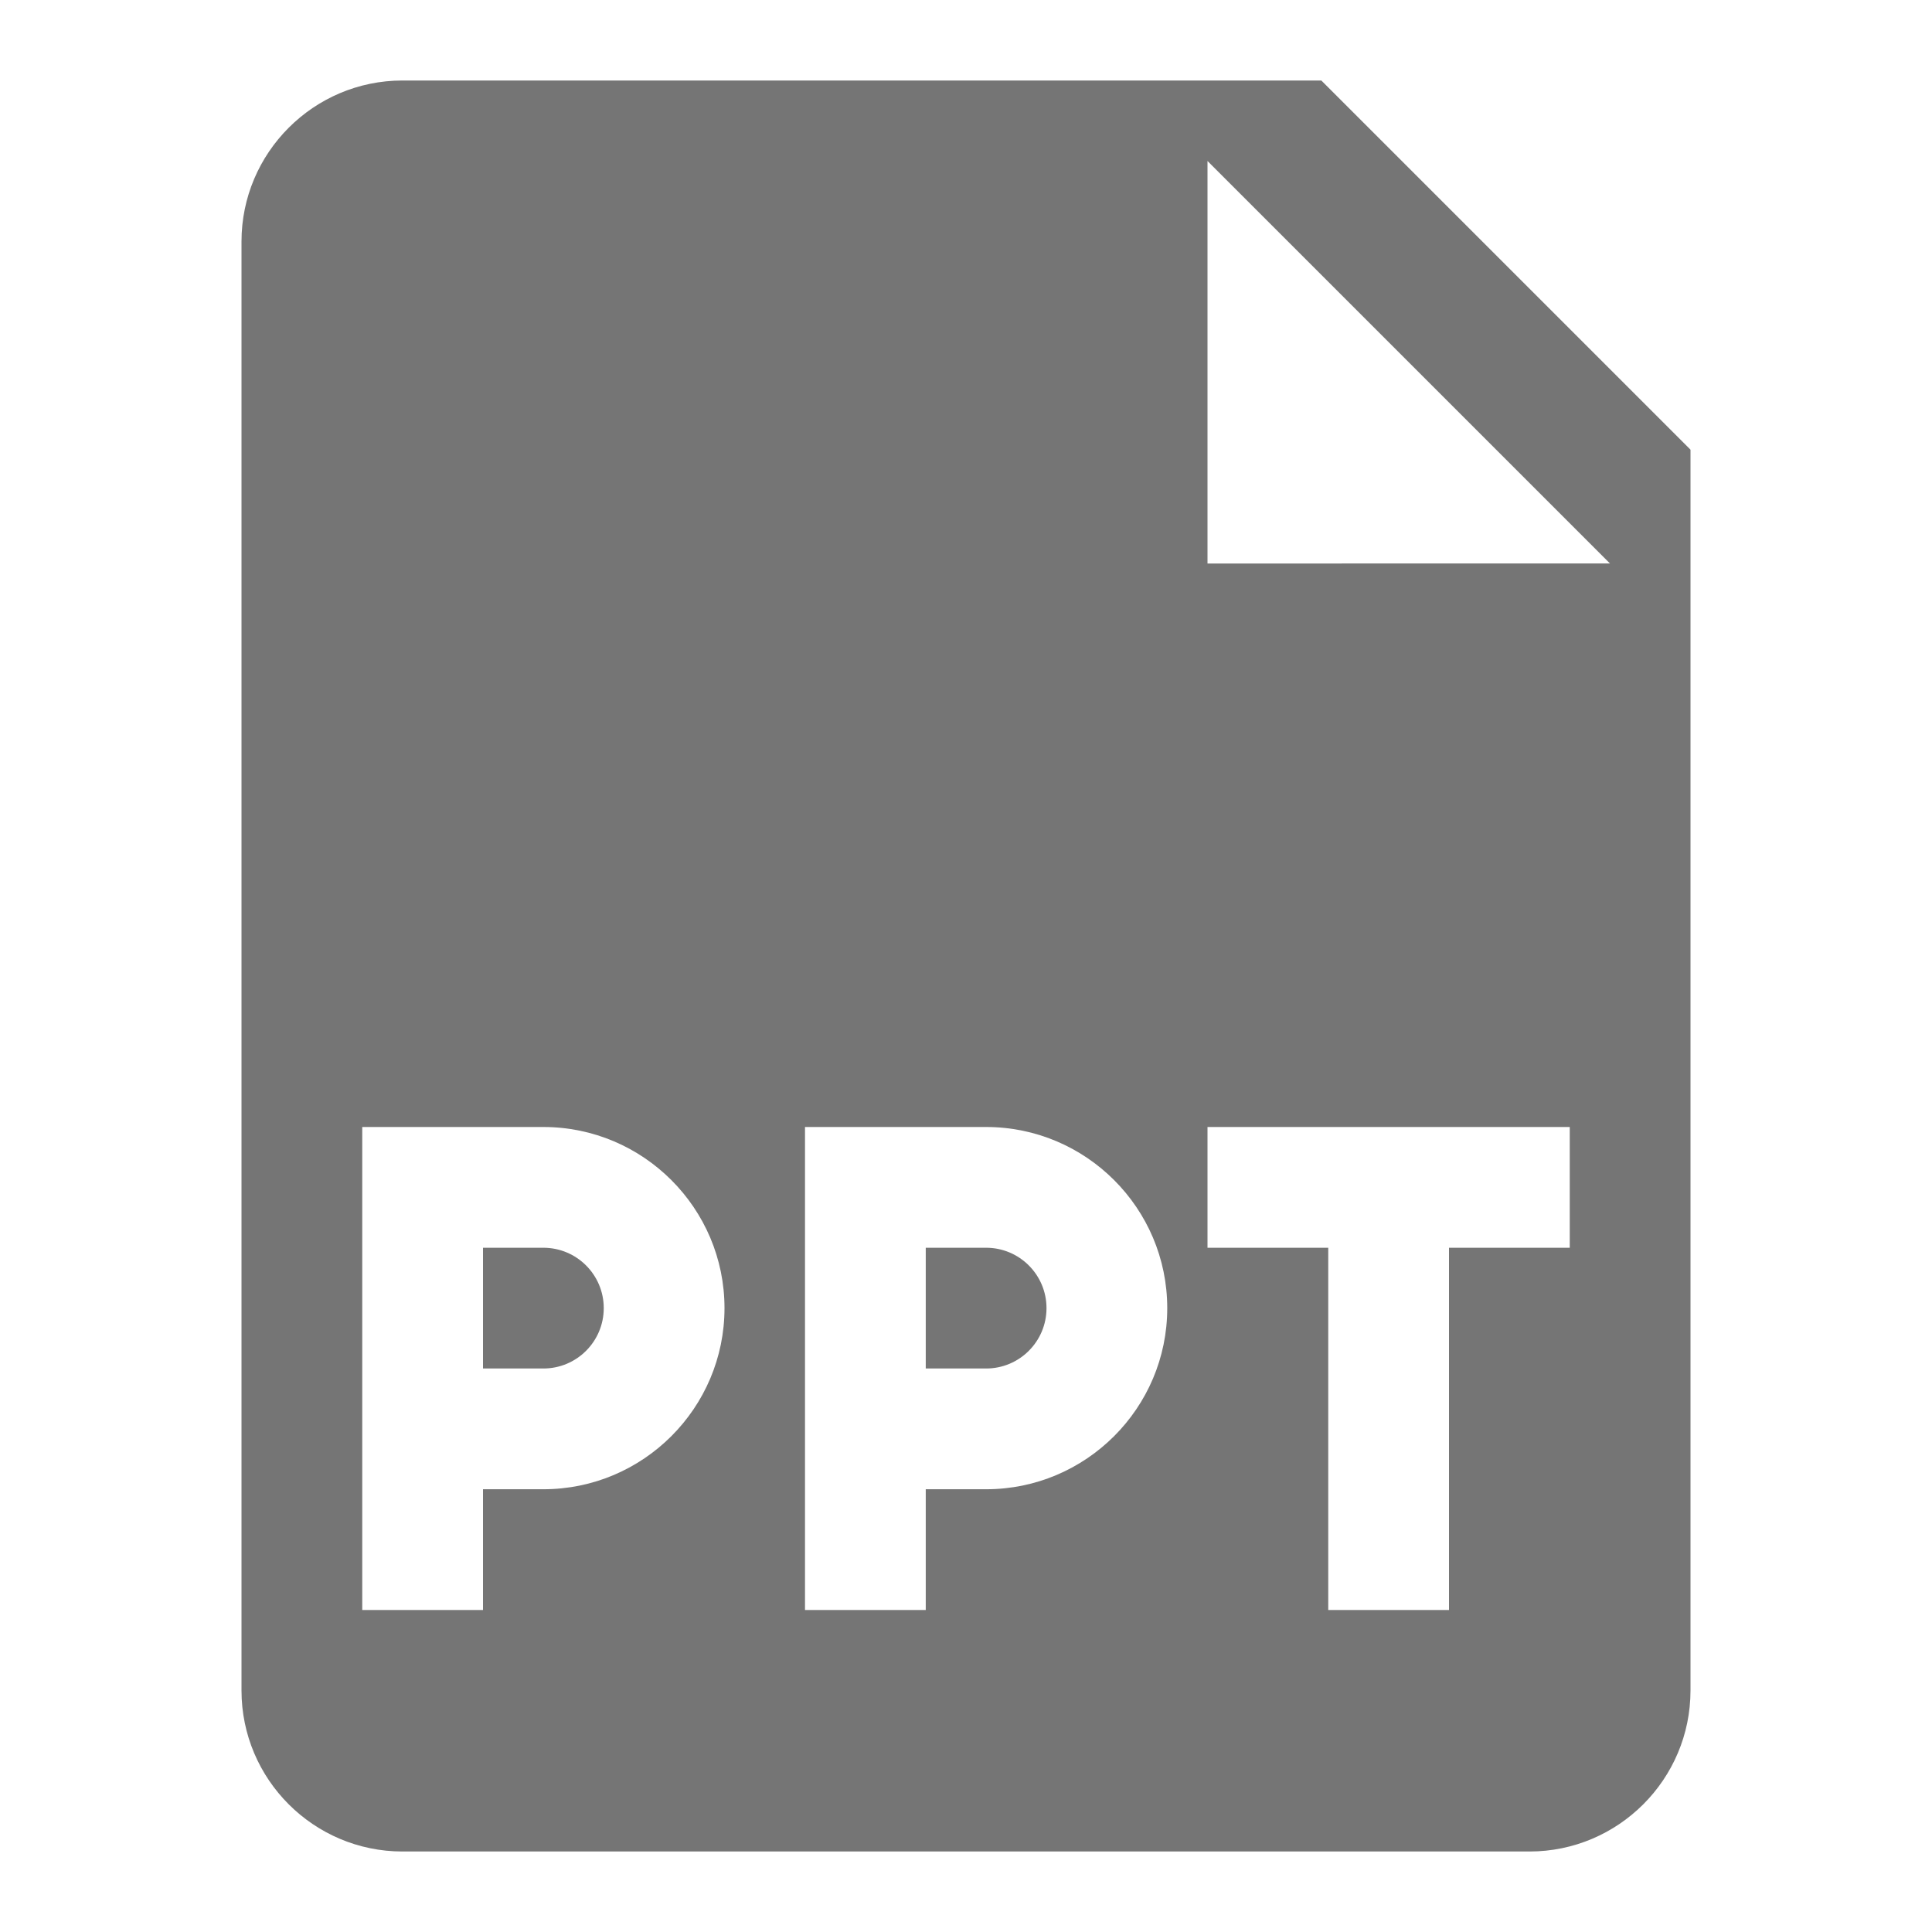 <?xml version="1.0" encoding="utf-8"?>
<!-- Generator: Adobe Illustrator 17.1.0, SVG Export Plug-In . SVG Version: 6.00 Build 0)  -->
<!DOCTYPE svg PUBLIC "-//W3C//DTD SVG 1.1//EN" "http://www.w3.org/Graphics/SVG/1.1/DTD/svg11.dtd">
<svg version="1.1" xmlns="http://www.w3.org/2000/svg" xmlns:xlink="http://www.w3.org/1999/xlink" x="0px" y="0px" width="24px"
	 height="24px" viewBox="0 0 24 24" enable-background="new 0 0 24 24" xml:space="preserve">
<g id="Frame_-_24px">
	<rect fill="none" width="24" height="24"/>
</g>
<g id="Filled_Icons">
	<g>
		<path fill="#757575" d="M6.75,15.5H6V17h0.75c0.414,0,0.75-0.336,0.75-0.75C7.5,15.836,7.164,15.5,6.75,15.5z"/>
		<path fill="#757575" d="M16.414,1H5C3.897,1,3,1.898,3,3v18c0,1.103,0.897,2,2,2h14c1.103,0,2-0.897,2-2V5.586L16.414,1z
			 M6.75,18.5H6V20H4.5v-6h2.25C7.99,14,9,15.009,9,16.25C9,17.491,7.99,18.5,6.75,18.5z M12.25,18.5H11.5V20H10v-6h2.25
			c1.24,0,2.25,1.009,2.25,2.25C14.5,17.491,13.49,18.5,12.25,18.5z M19.5,15.5H18V20h-1.5v-4.5H15V14h4.5V15.5z M15,7V2l5,5H15z"/>
		<path fill="#757575" d="M12.25,15.5H11.5V17h0.75c0.414,0,0.75-0.336,0.75-0.75C13,15.836,12.664,15.5,12.25,15.5z"/>
	</g>
</g>
</svg>
